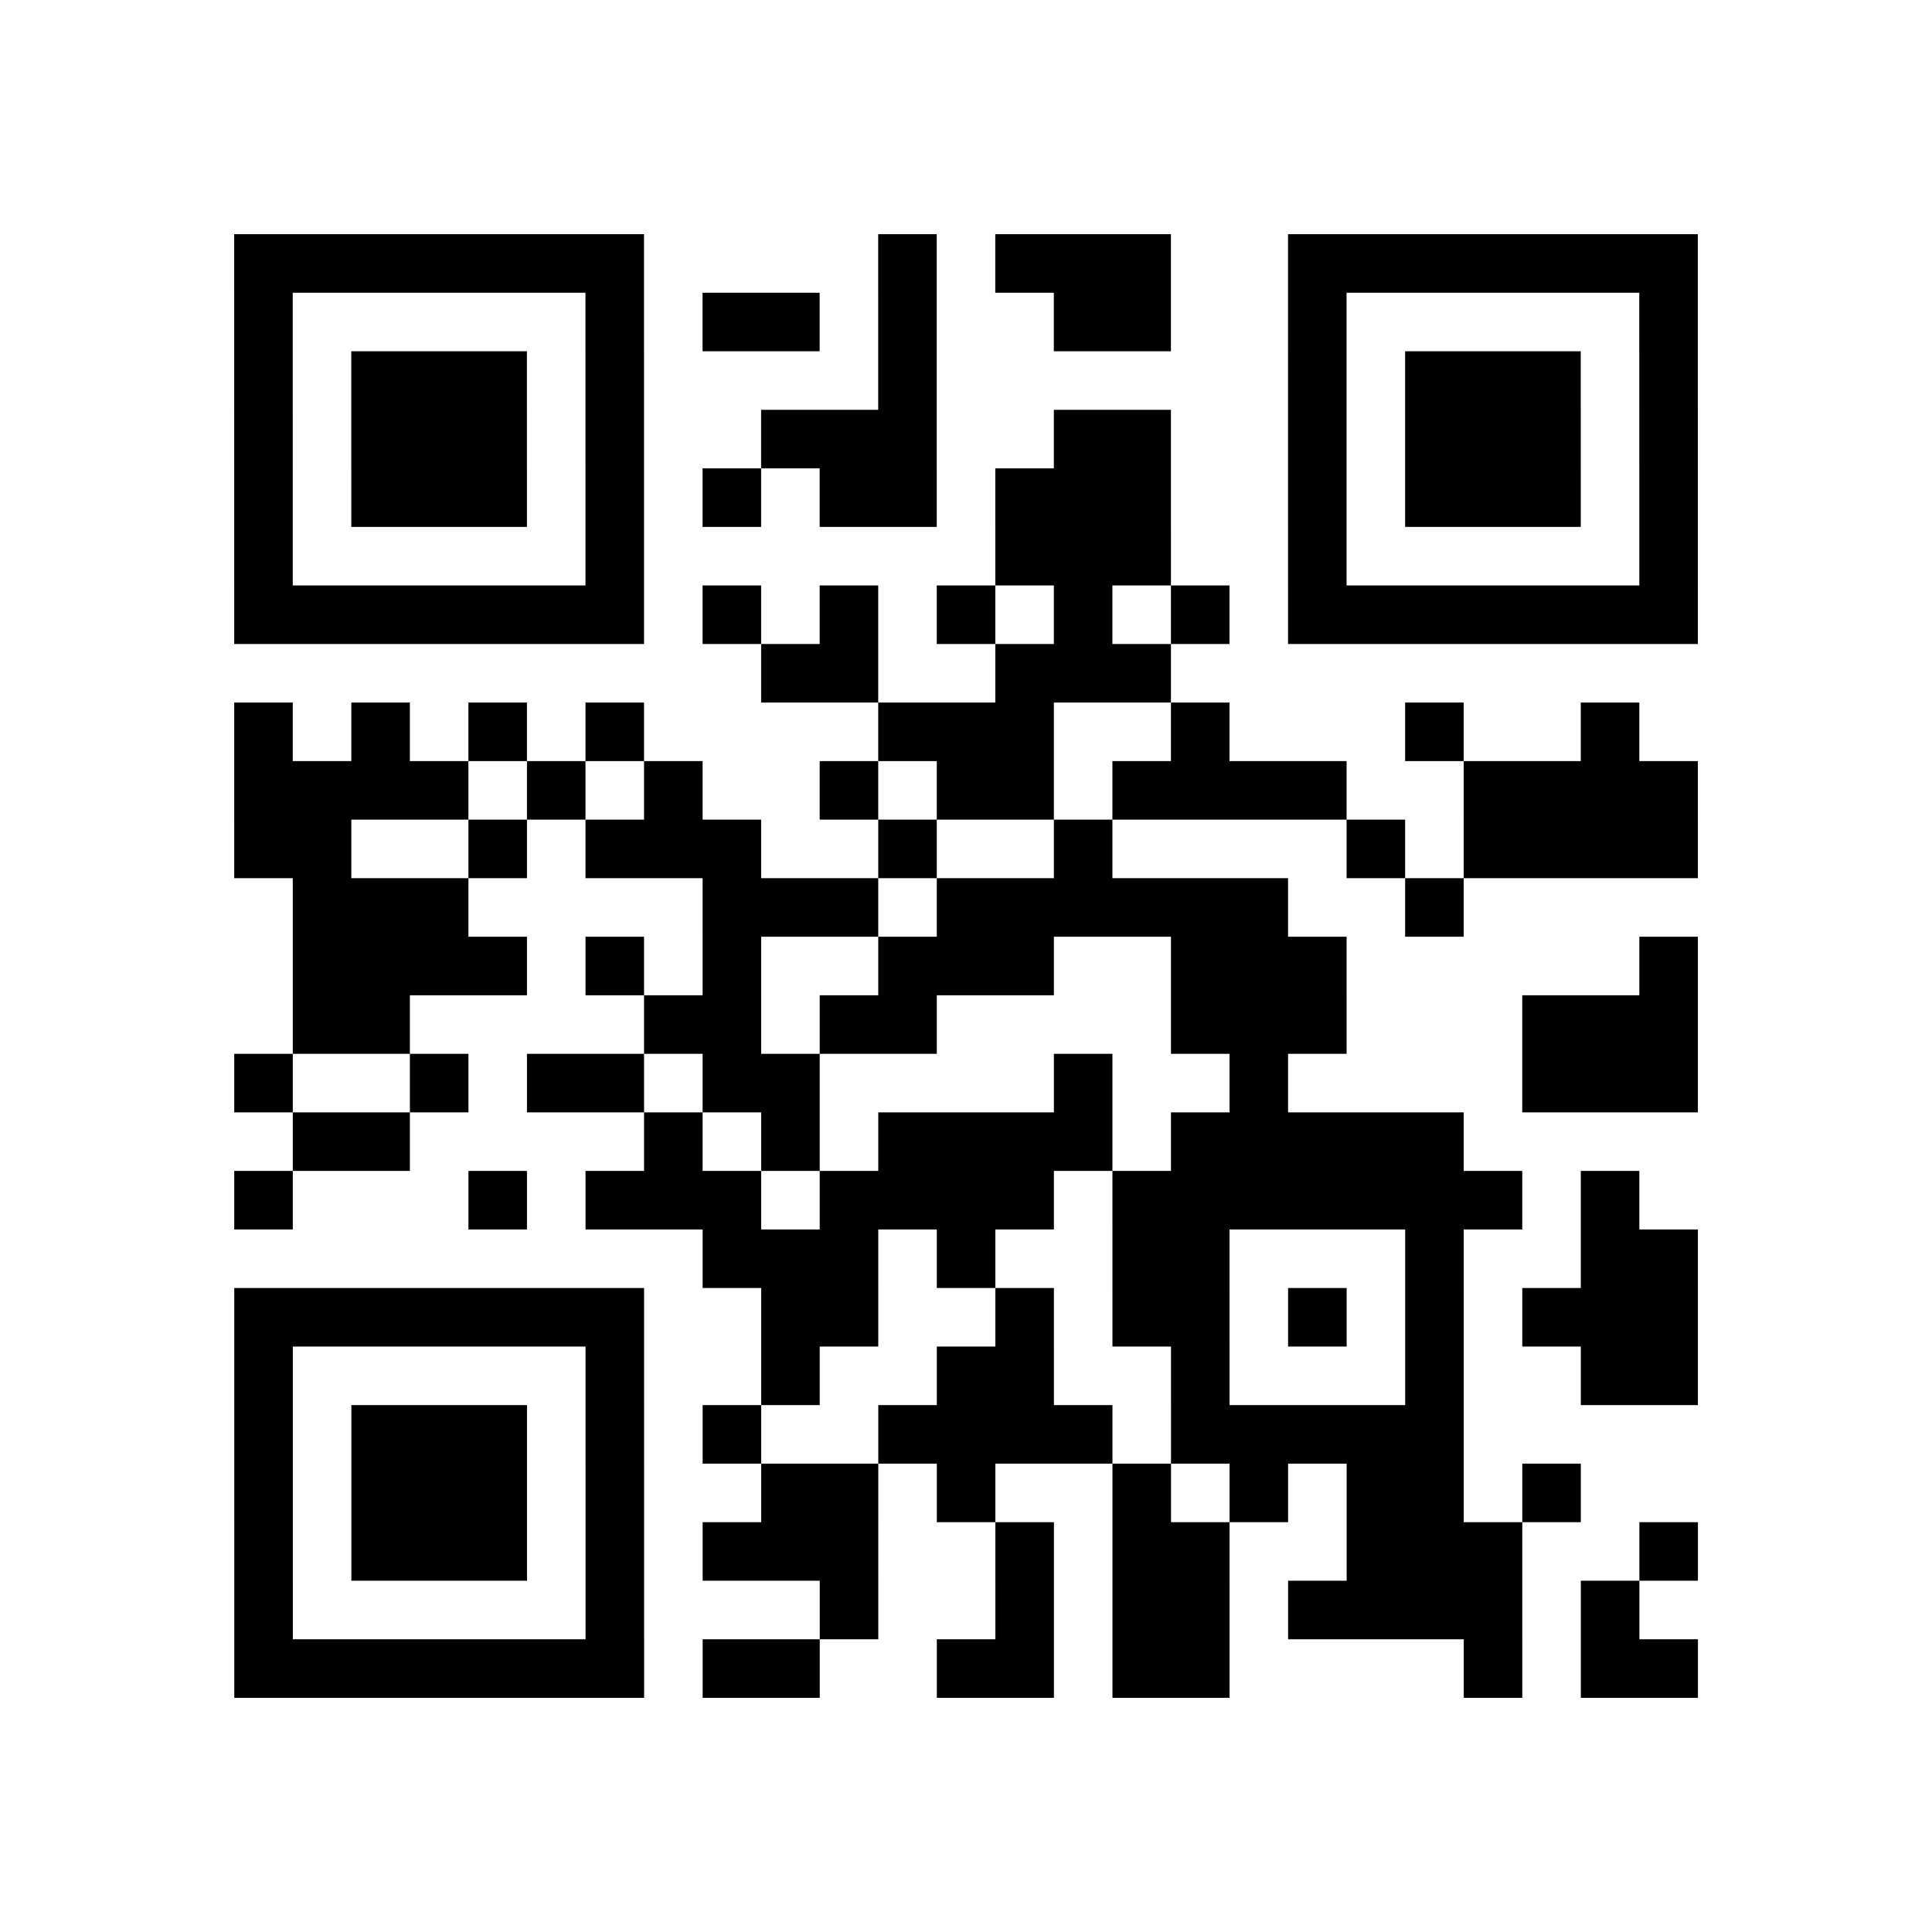 <svg width="59.4mm" height="59.4mm" viewBox="0 0 59.4 59.4" class="segno"><path transform="scale(1.8)" class="qrline" stroke="#000" d="M4 4.5h7m4 0h1m1 0h3m2 0h7m-25 1h1m5 0h1m1 0h2m1 0h1m2 0h2m2 0h1m5 0h1m-25 1h1m1 0h3m1 0h1m4 0h1m6 0h1m1 0h3m1 0h1m-25 1h1m1 0h3m1 0h1m2 0h3m2 0h2m2 0h1m1 0h3m1 0h1m-25 1h1m1 0h3m1 0h1m1 0h1m1 0h2m1 0h3m2 0h1m1 0h3m1 0h1m-25 1h1m5 0h1m6 0h3m2 0h1m5 0h1m-25 1h7m1 0h1m1 0h1m1 0h1m1 0h1m1 0h1m1 0h7m-16 1h2m2 0h3m-16 1h1m1 0h1m1 0h1m1 0h1m4 0h3m2 0h1m3 0h1m2 0h1m-24 1h4m1 0h1m1 0h1m2 0h1m1 0h2m1 0h4m2 0h4m-25 1h2m2 0h1m1 0h3m2 0h1m2 0h1m4 0h1m1 0h4m-24 1h3m4 0h3m1 0h6m2 0h1m-20 1h4m1 0h1m1 0h1m2 0h3m2 0h3m5 0h1m-24 1h2m4 0h2m1 0h2m4 0h3m3 0h3m-25 1h1m2 0h1m1 0h2m1 0h2m4 0h1m2 0h1m4 0h3m-24 1h2m4 0h1m1 0h1m1 0h4m1 0h5m-21 1h1m3 0h1m1 0h3m1 0h4m1 0h7m1 0h1m-16 1h3m1 0h1m2 0h2m3 0h1m2 0h2m-25 1h7m2 0h2m2 0h1m1 0h2m1 0h1m1 0h1m1 0h3m-25 1h1m5 0h1m2 0h1m2 0h2m2 0h1m3 0h1m2 0h2m-25 1h1m1 0h3m1 0h1m1 0h1m2 0h4m1 0h5m-21 1h1m1 0h3m1 0h1m2 0h2m1 0h1m2 0h1m1 0h1m1 0h2m1 0h1m-23 1h1m1 0h3m1 0h1m1 0h3m2 0h1m1 0h2m2 0h3m2 0h1m-25 1h1m5 0h1m3 0h1m2 0h1m1 0h2m1 0h4m1 0h1m-24 1h7m1 0h2m2 0h2m1 0h2m4 0h1m1 0h2"/></svg>